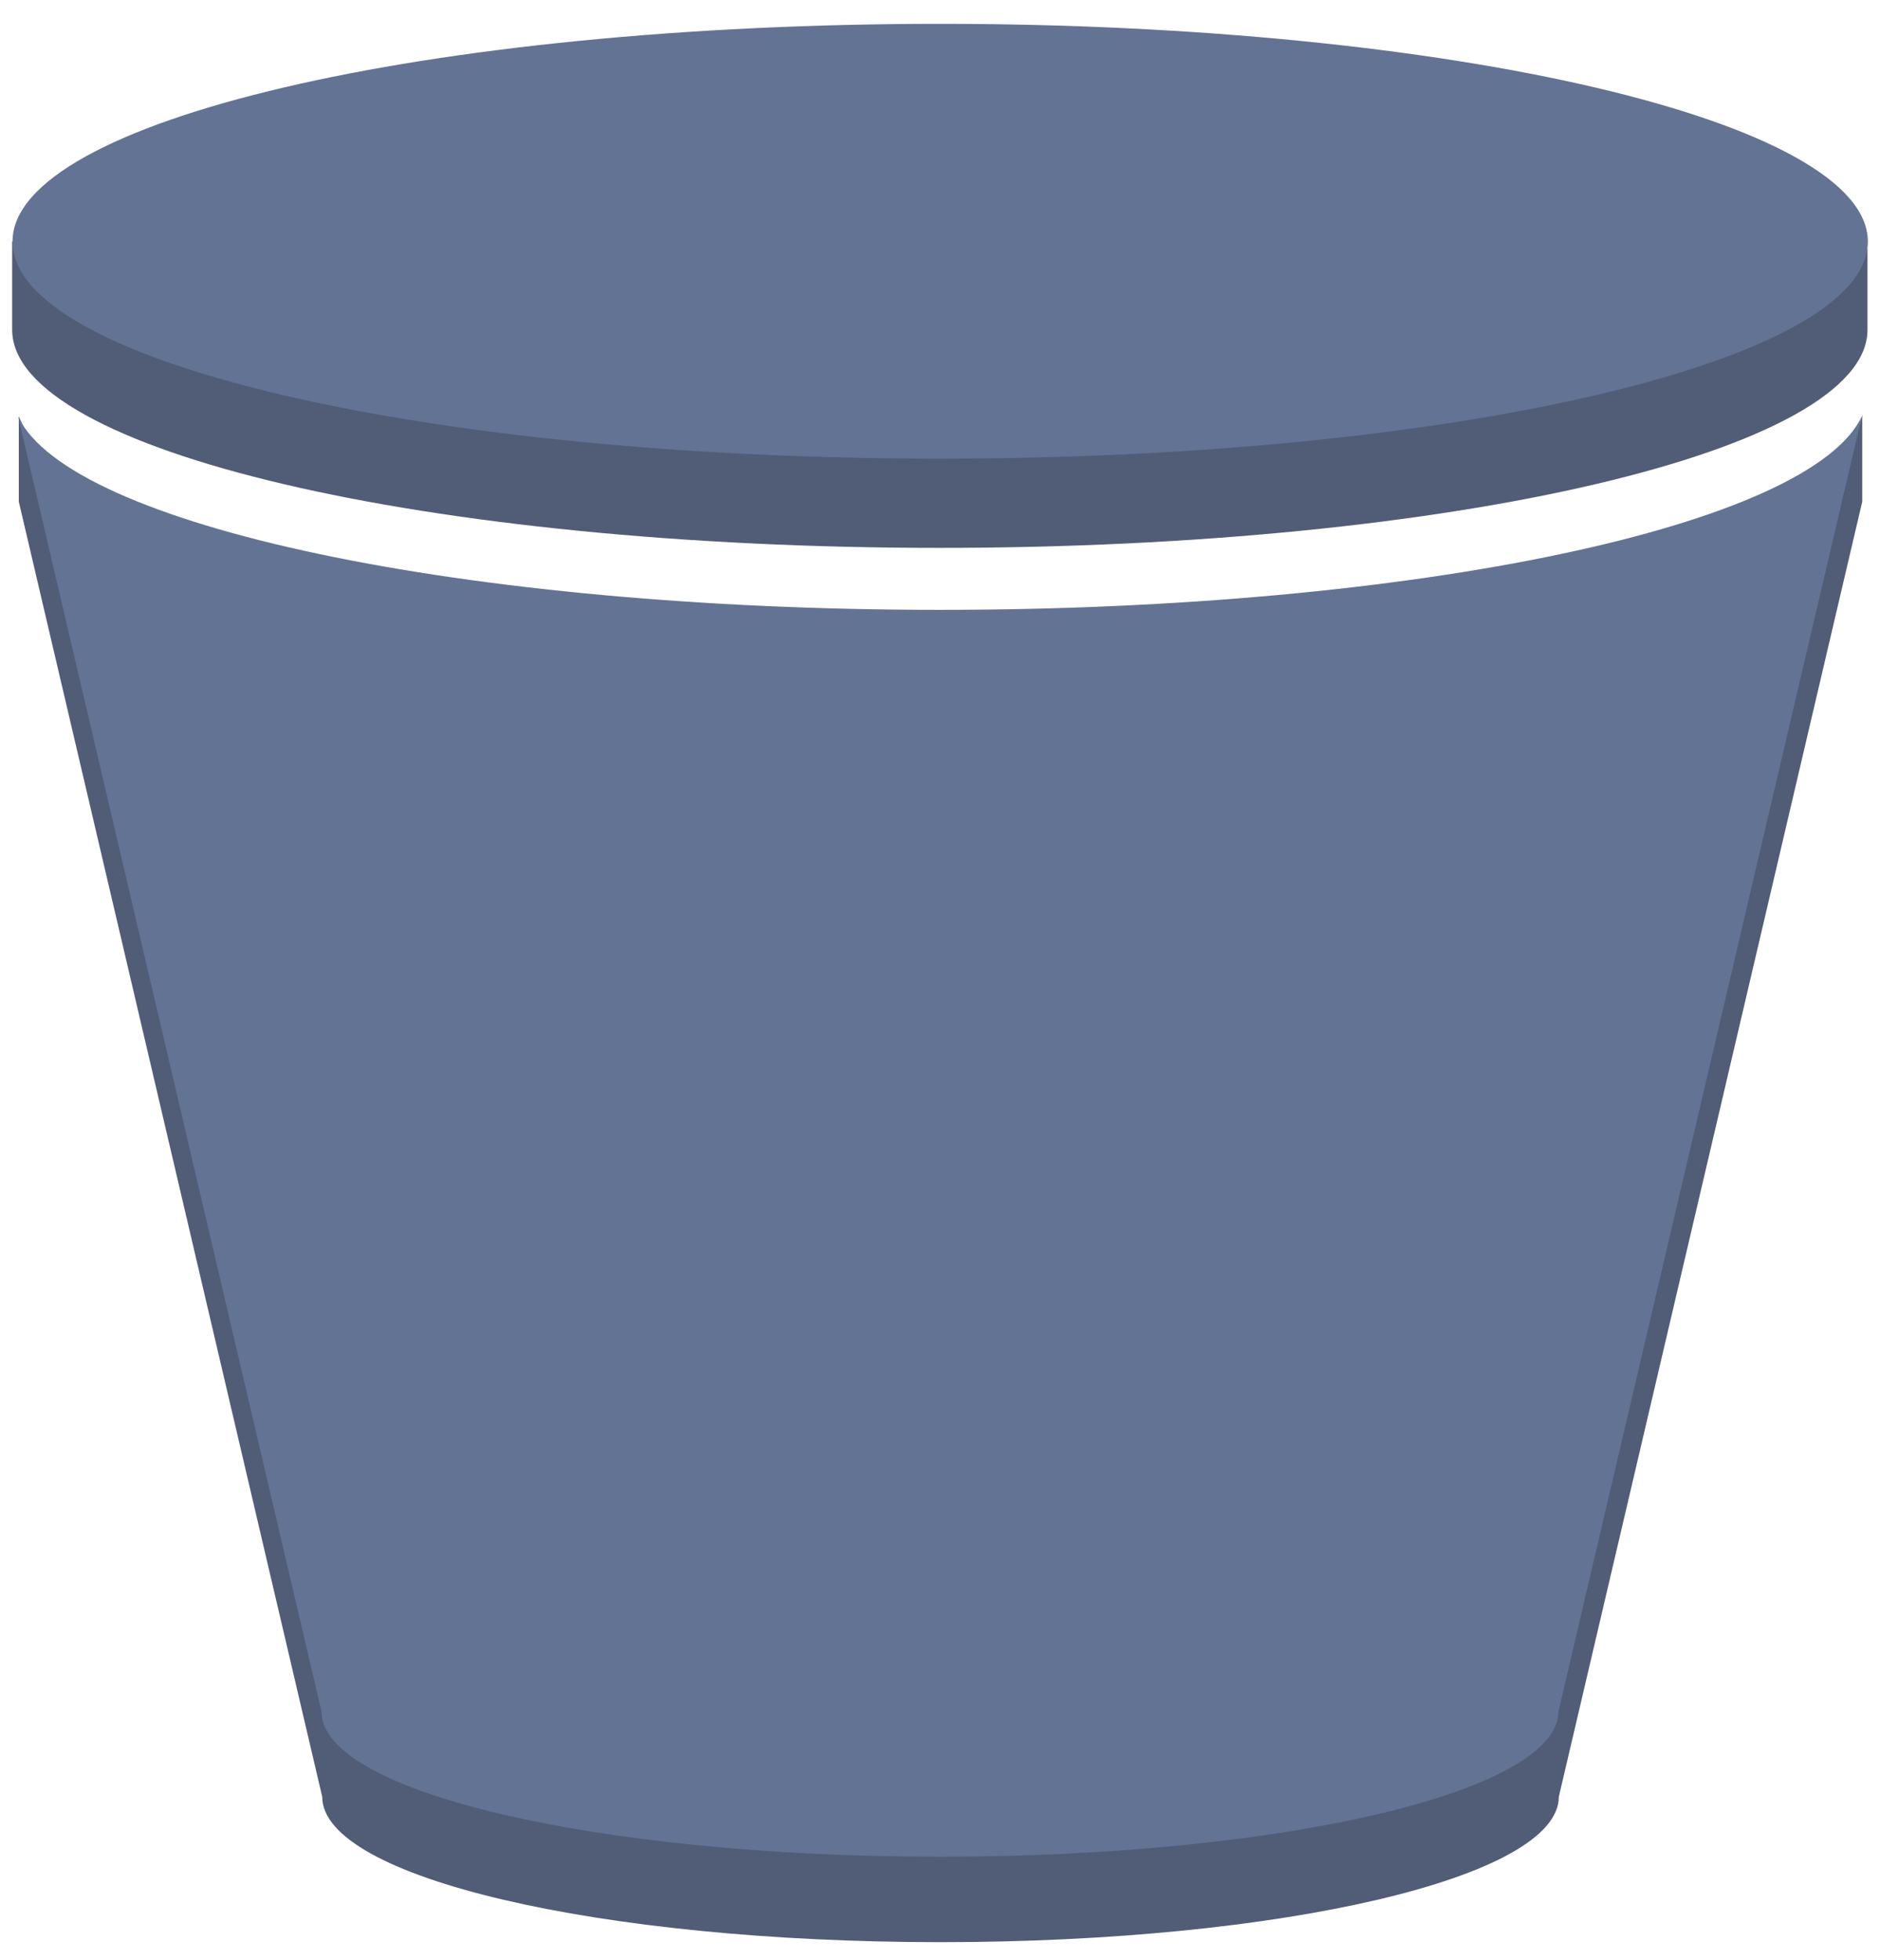 <?xml version="1.0" encoding="UTF-8"?>
<svg width="47px" height="49px" viewBox="0 0 47 49" version="1.1" xmlns="http://www.w3.org/2000/svg" xmlns:xlink="http://www.w3.org/1999/xlink">
    <!-- Generator: Sketch 49.3 (51167) - http://www.bohemiancoding.com/sketch -->
    <title>S3</title>
    <desc>Created with Sketch.</desc>
    <defs></defs>
    <g id="Asset-Dashboard" stroke="none" stroke-width="1" fill="none" fill-rule="evenodd" opacity="0.8">
        <g id="Asset-Dashboard-AWS-Copy" transform="translate(-373, -208)" fill-rule="nonzero">
            <g id="S3" transform="translate(372.875, 208.089)">
                <path d="M23.625,2.678 L46.812,6.125 L46.812,8.155 C46.812,11.174 36.426,13.606 23.616,13.606 C10.806,13.606 0.429,11.174 0.429,8.155 L0.429,5.95 L23.625,2.678 Z" id="Shape" fill="#263555"></path>
                <path d="M23.625,17.325 C33.311,17.325 41.606,15.934 45.08,13.956 L46.218,12.031 L46.681,10.281 L46.681,12.451 L39.095,44.826 C39.095,46.839 32.174,48.458 23.634,48.458 C15.094,48.458 8.181,46.839 8.181,44.826 L0.595,12.451 L0.595,10.325 L2.345,14.026 C5.827,15.969 14.044,17.325 23.625,17.325 Z" id="Shape" fill="#263555"></path>
                <path d="M23.625,0.507 C36.435,0.507 46.821,2.949 46.821,5.95 C46.821,8.951 36.426,11.375 23.625,11.375 C10.824,11.375 0.438,8.969 0.438,5.95 C0.438,2.931 10.815,0.507 23.625,0.507 Z" id="Shape" fill="#3C5079"></path>
                <path d="M23.625,15.155 C35.569,15.155 45.395,13.046 46.672,10.316 L39.086,42.691 C39.086,44.704 32.165,46.322 23.625,46.322 C15.085,46.322 8.164,44.712 8.164,42.7 L0.578,10.325 C1.864,13.046 11.69,15.155 23.625,15.155 Z" id="Shape" fill="#3C5079"></path>
            </g>
        </g>
    </g>
</svg>